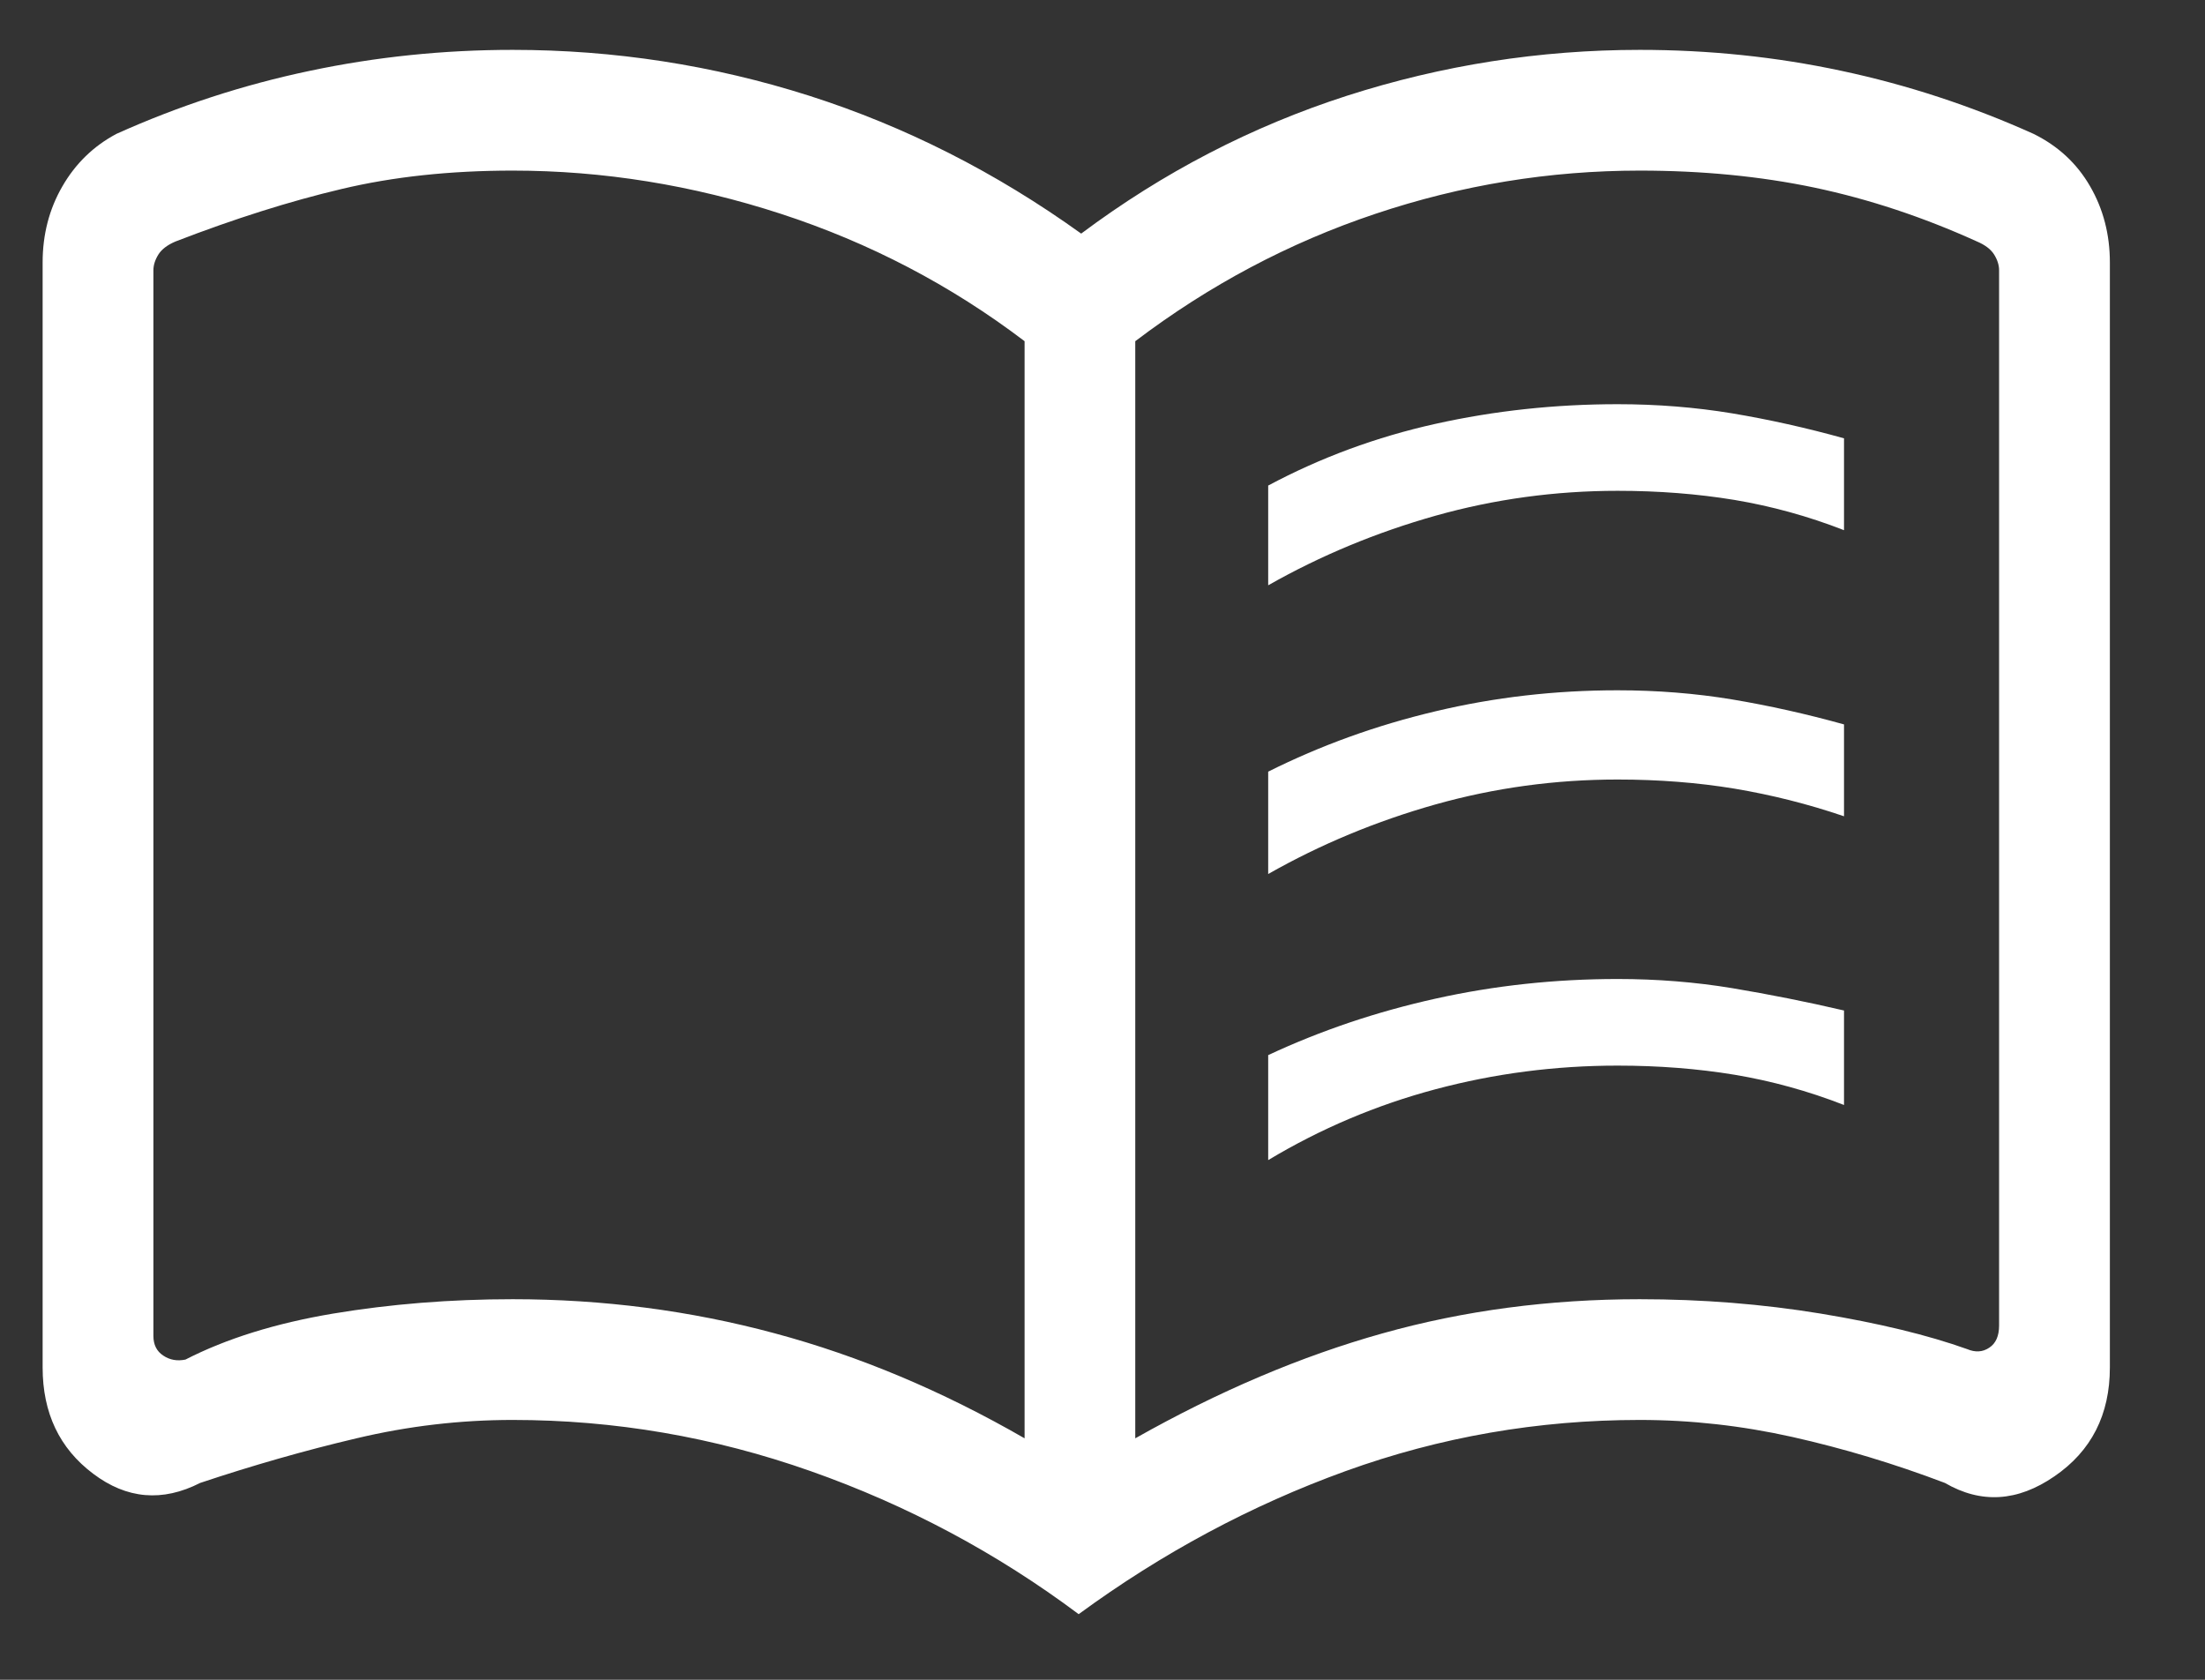 <svg width="21" height="16" viewBox="0 0 21 16" fill="none" xmlns="http://www.w3.org/2000/svg">
<rect x="0" y="0" width="21" height="16" fill="#333333" stroke="none"/>
<path d="M12.078 5.575V4.625C12.578 4.358 13.109 4.162 13.672 4.037C14.234 3.912 14.812 3.85 15.406 3.85C15.781 3.85 16.145 3.879 16.496 3.937C16.848 3.996 17.203 4.075 17.562 4.175V5.05C17.219 4.916 16.871 4.821 16.52 4.762C16.168 4.704 15.797 4.675 15.406 4.675C14.812 4.675 14.234 4.754 13.672 4.912C13.109 5.071 12.578 5.291 12.078 5.575ZM12.078 11.05V10.05C12.578 9.816 13.109 9.637 13.672 9.512C14.234 9.387 14.812 9.325 15.406 9.325C15.781 9.325 16.145 9.354 16.496 9.412C16.848 9.471 17.203 9.541 17.562 9.625V10.525C17.219 10.391 16.871 10.296 16.52 10.237C16.168 10.179 15.797 10.15 15.406 10.15C14.812 10.15 14.234 10.225 13.672 10.375C13.109 10.525 12.578 10.75 12.078 11.05ZM12.078 8.325V7.35C12.578 7.1 13.109 6.908 13.672 6.775C14.234 6.641 14.812 6.575 15.406 6.575C15.781 6.575 16.145 6.604 16.496 6.662C16.848 6.721 17.203 6.8 17.562 6.9V7.775C17.219 7.658 16.871 7.571 16.52 7.512C16.168 7.454 15.797 7.425 15.406 7.425C14.812 7.425 14.234 7.504 13.672 7.662C13.109 7.821 12.578 8.041 12.078 8.325ZM4.883 12.375C5.742 12.375 6.574 12.483 7.379 12.7C8.184 12.916 8.977 13.25 9.758 13.7V3.25C9.055 2.716 8.281 2.312 7.438 2.037C6.594 1.762 5.742 1.625 4.883 1.625C4.289 1.625 3.746 1.683 3.254 1.8C2.762 1.916 2.234 2.083 1.672 2.3C1.594 2.333 1.539 2.375 1.508 2.425C1.477 2.475 1.461 2.525 1.461 2.575V12.725C1.461 12.808 1.492 12.871 1.555 12.912C1.617 12.954 1.688 12.966 1.766 12.95C2.156 12.75 2.625 12.604 3.172 12.512C3.719 12.421 4.289 12.375 4.883 12.375ZM10.812 13.7C11.609 13.25 12.395 12.916 13.168 12.7C13.941 12.483 14.758 12.375 15.617 12.375C16.211 12.375 16.785 12.421 17.34 12.512C17.895 12.604 18.359 12.716 18.734 12.85C18.812 12.883 18.883 12.879 18.945 12.837C19.008 12.796 19.039 12.725 19.039 12.625V2.575C19.039 2.525 19.023 2.475 18.992 2.425C18.961 2.375 18.906 2.333 18.828 2.3C18.312 2.066 17.797 1.896 17.281 1.787C16.766 1.679 16.211 1.625 15.617 1.625C14.758 1.625 13.918 1.762 13.098 2.037C12.277 2.312 11.516 2.716 10.812 3.25V13.7ZM10.273 15.375C9.492 14.791 8.641 14.337 7.719 14.012C6.797 13.687 5.852 13.525 4.883 13.525C4.383 13.525 3.887 13.583 3.395 13.7C2.902 13.816 2.406 13.958 1.906 14.125C1.547 14.308 1.207 14.279 0.887 14.037C0.566 13.796 0.406 13.458 0.406 13.025V2.5C0.406 2.233 0.469 1.991 0.594 1.775C0.719 1.558 0.891 1.391 1.109 1.275C1.703 1.008 2.316 0.808 2.949 0.675C3.582 0.541 4.227 0.475 4.883 0.475C5.852 0.475 6.793 0.621 7.707 0.912C8.621 1.204 9.484 1.641 10.297 2.225C11.078 1.641 11.922 1.204 12.828 0.912C13.734 0.621 14.664 0.475 15.617 0.475C16.273 0.475 16.914 0.541 17.539 0.675C18.164 0.808 18.773 1.008 19.367 1.275C19.602 1.391 19.781 1.558 19.906 1.775C20.031 1.991 20.094 2.233 20.094 2.5V13.025C20.094 13.475 19.918 13.821 19.566 14.062C19.215 14.304 18.867 14.325 18.523 14.125C18.039 13.941 17.555 13.796 17.07 13.687C16.586 13.579 16.102 13.525 15.617 13.525C14.648 13.525 13.715 13.687 12.816 14.012C11.918 14.337 11.07 14.791 10.273 15.375Z" fill="white"/>
</svg>
